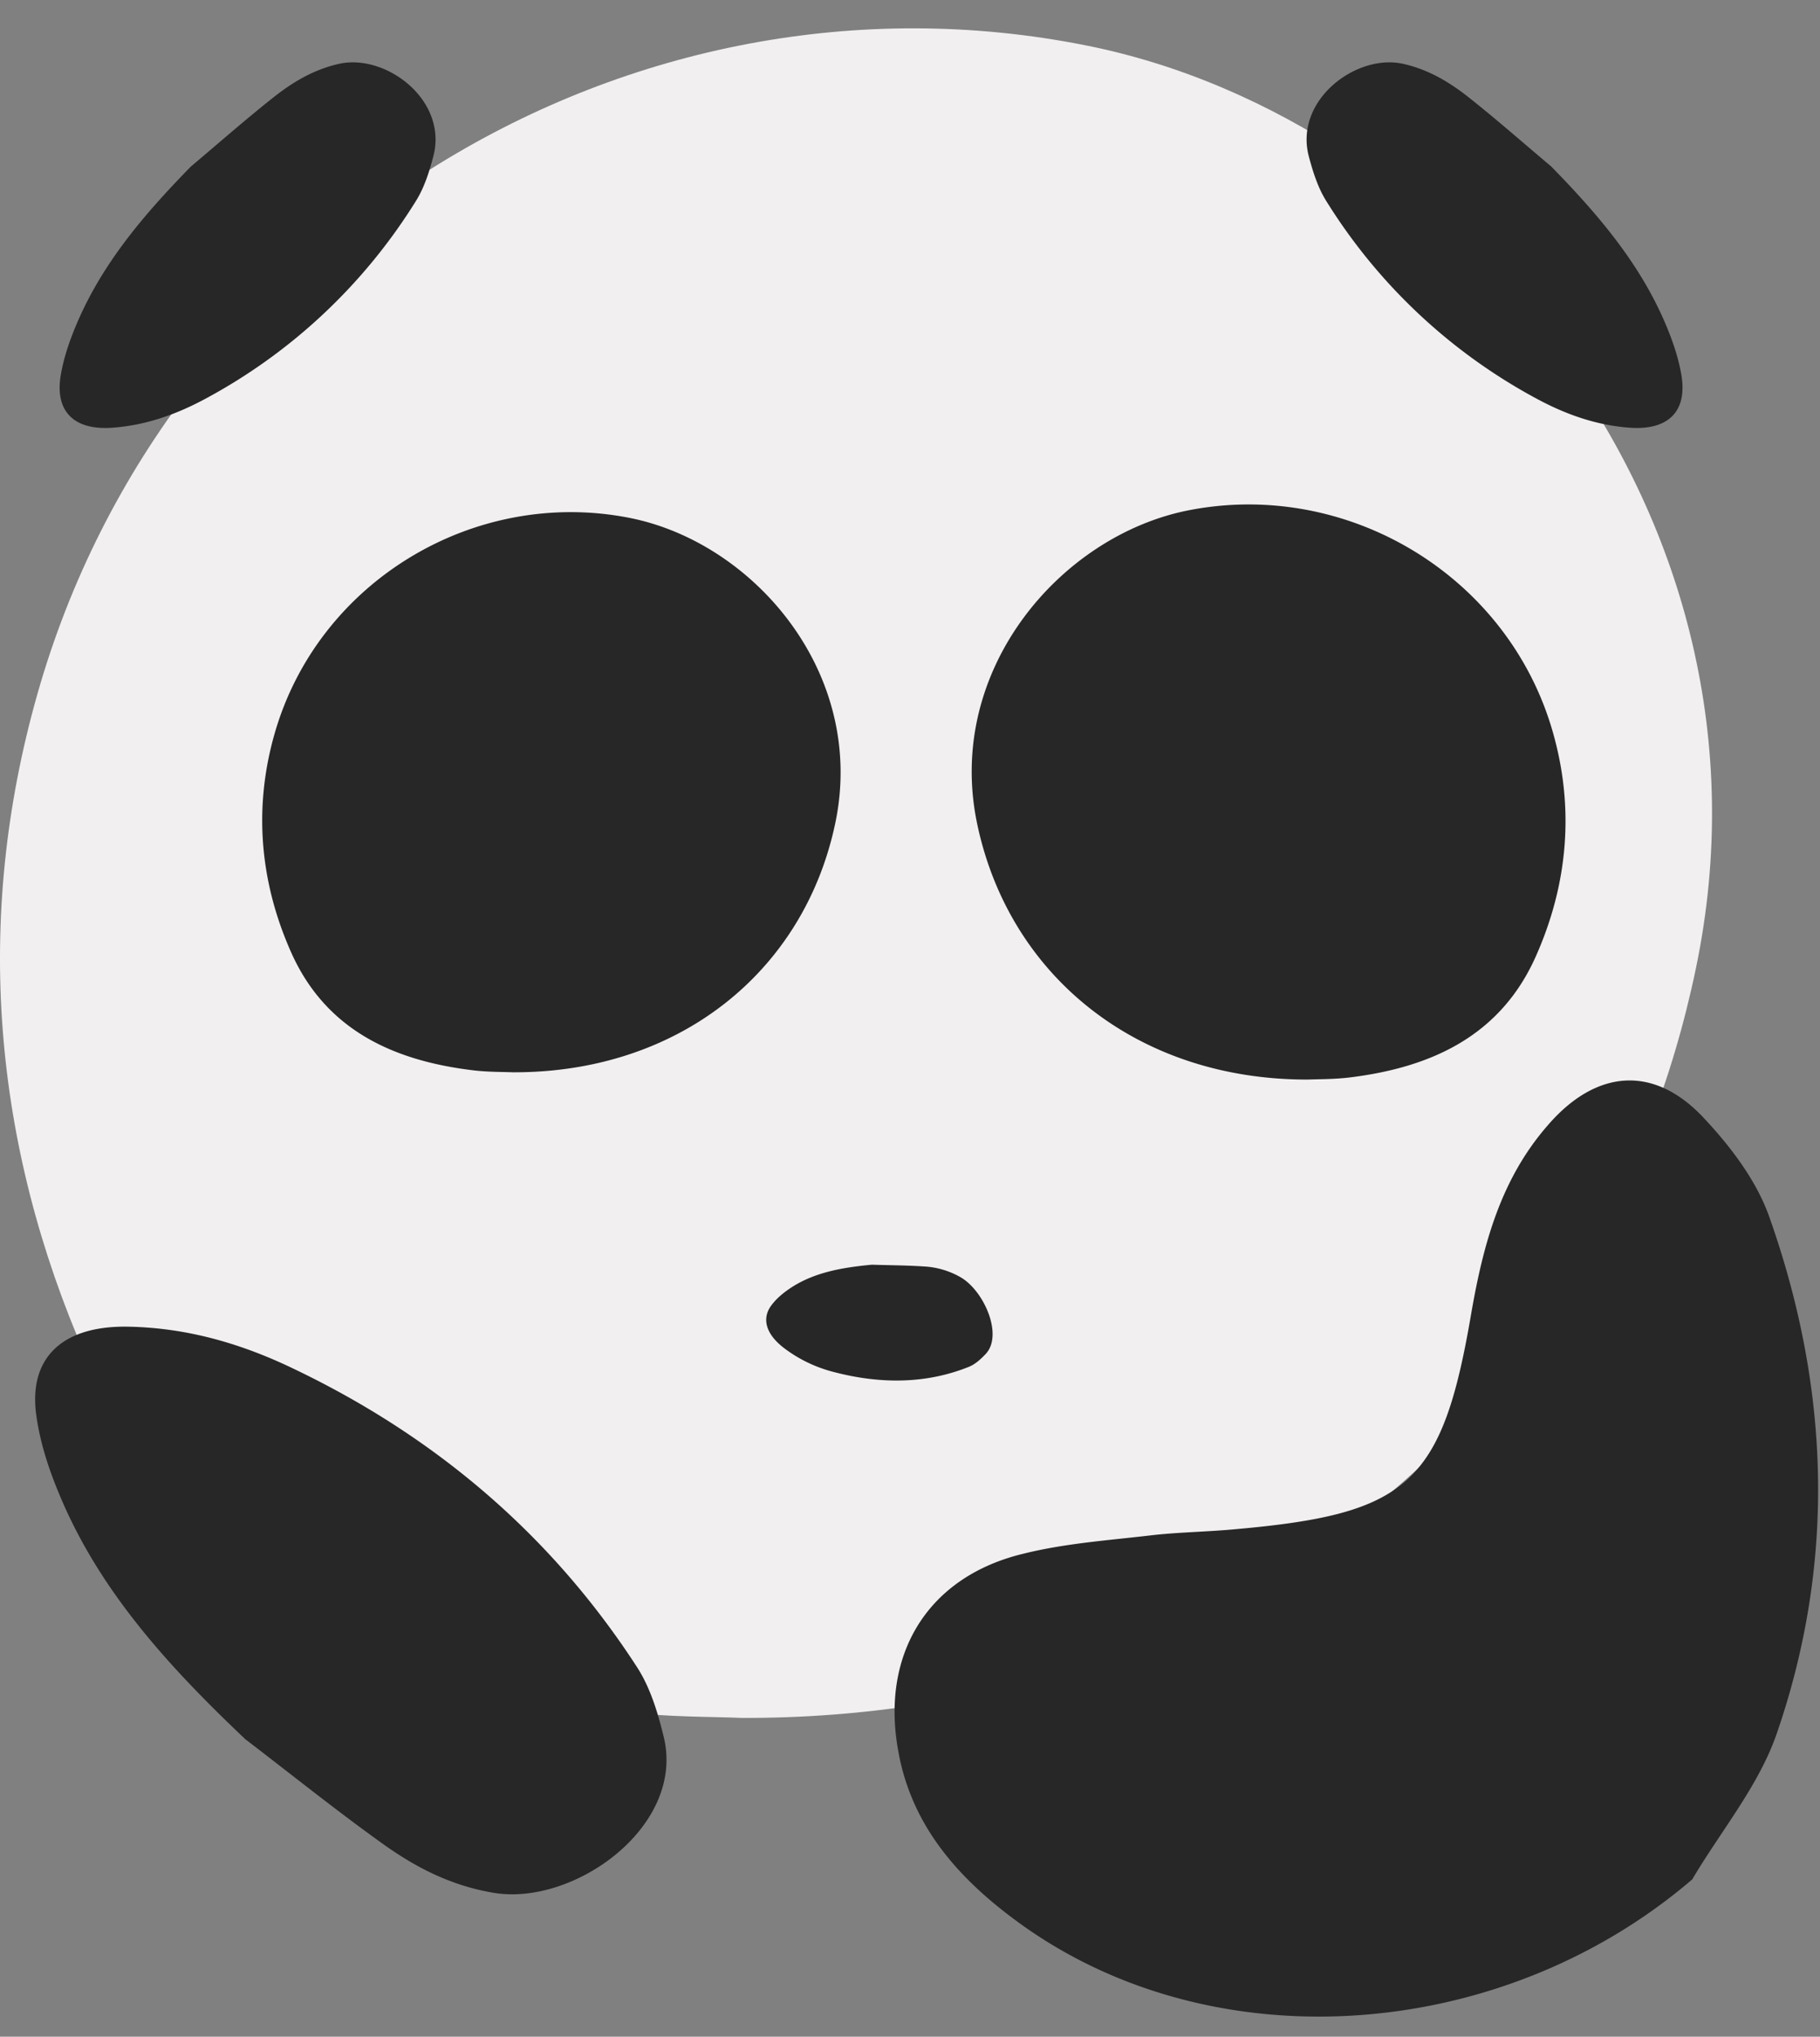 <svg width="59" height="66" viewBox="0 0 59 66" xmlns="http://www.w3.org/2000/svg"><rect x="0" y="0" width="59" height="66" fill="#808080" stroke="none"/><title>Group 4</title><defs><linearGradient x1="50%" y1="0%" x2="50%" y2="100%" id="a"><stop stop-color="#C5C5C5" offset="0%"/><stop stop-color="#939393" offset="100%"/></linearGradient></defs><g fill="none" fill-rule="evenodd"><path d="M26.777 44.163c1.081-.379 2.175-.689 3.343-.645.298.01.604.042.898.12.63.167.797.61.476 1.197-.287.522-.692.928-1.143 1.265a9.76 9.76 0 0 1-4.698 1.88c-.263.032-.545-.003-.814-.051-1.01-.173-1.294-1.509-.784-2.174.282-.369.646-.61 1.035-.803.557-.28 1.124-.527 1.687-.79" fill="url(#a)" opacity=".817" transform="rotate(22 30.302 45.253)"/><path d="M54.979 31.37C58.033 16.696 47.17 3.856 35.216 1.474 20.422-1.484 5.422 7.634 1.211 22.495c-2.076 7.31-1.44 14.59 1.576 21.476 3.323 7.571 9.805 10.556 17.416 11.5 1.438.177 2.897.156 3.848.198 15.93.05 27.924-9.833 30.928-24.298z" fill="#F1EFEF"/><path d="M54.857 60.903c-6.218 5.328-15.655 5.99-21.948 1.314-1.849-1.366-3.36-3.059-3.788-5.466-.58-3.142.95-5.654 4.044-6.4 1.38-.346 2.827-.44 4.249-.61.878-.094 1.766-.104 2.645-.188 5.607-.495 6.698-1.471 7.64-7.022.388-2.217.95-4.317 2.473-6.062 1.528-1.776 3.38-1.987 5-.305.887.934 1.756 2.059 2.184 3.269 1.966 5.549 2.168 11.201.225 16.792-.591 1.672-1.804 3.122-2.724 4.678M7.953 56.36c-2.453-2.326-4.719-4.783-6.025-7.923-.336-.801-.62-1.653-.746-2.535-.28-1.892.827-2.947 2.964-2.911 1.902.034 3.604.54 5.16 1.263 4.837 2.267 8.615 5.55 11.358 9.79.416.65.658 1.442.847 2.218.73 2.903-2.884 5.5-5.486 5.078-1.441-.235-2.604-.862-3.657-1.62-1.512-1.084-2.944-2.237-4.415-3.36m34.455-21.377c-5.525.017-9.685-3.347-10.727-8.27-1.06-4.995 2.708-9.366 6.854-10.177 5.132-1.006 10.334 2.098 11.795 7.156.72 2.488.5 4.966-.547 7.31-1.152 2.577-3.4 3.593-6.04 3.914-.5.06-1.005.053-1.335.067m7.883-29.584C51.777 6.92 53.157 8.518 54 10.516c.216.51.404 1.05.501 1.606.214 1.19-.4 1.82-1.639 1.74-1.104-.074-2.104-.436-3.025-.93a18.118 18.118 0 0 1-6.85-6.43c-.26-.417-.421-.919-.552-1.41-.502-1.834 1.523-3.36 3.043-3.025.842.186 1.533.61 2.164 1.112.906.719 1.767 1.478 2.65 2.22M16.625 34.748c5.382.017 9.434-3.26 10.449-8.056 1.032-4.865-2.638-9.122-6.677-9.912-4.998-.98-10.065 2.043-11.488 6.97-.701 2.423-.486 4.837.533 7.12 1.122 2.51 3.312 3.5 5.883 3.812.486.06.979.052 1.3.066M6.185 5.399C4.699 6.92 3.319 8.518 2.477 10.516c-.216.51-.404 1.05-.501 1.606-.214 1.19.4 1.82 1.639 1.74 1.104-.074 2.104-.436 3.025-.93a18.118 18.118 0 0 0 6.85-6.43c.26-.417.421-.919.551-1.41.503-1.834-1.522-3.36-3.042-3.025-.842.186-1.533.61-2.164 1.112-.906.719-1.768 1.478-2.65 2.22m19.371 36.388c-.2.14-.393.303-.546.508-.332.438-.174.95.413 1.394a4.501 4.501 0 0 0 1.575.763c1.623.43 3.096.37 4.416-.162.201-.083.374-.24.53-.404.592-.607-.04-2.057-.806-2.498a2.67 2.67 0 0 0-1.215-.35c-.558-.036-1.104-.037-1.656-.055-.982.091-1.931.256-2.711.804z" fill="#282727"/></g></svg>